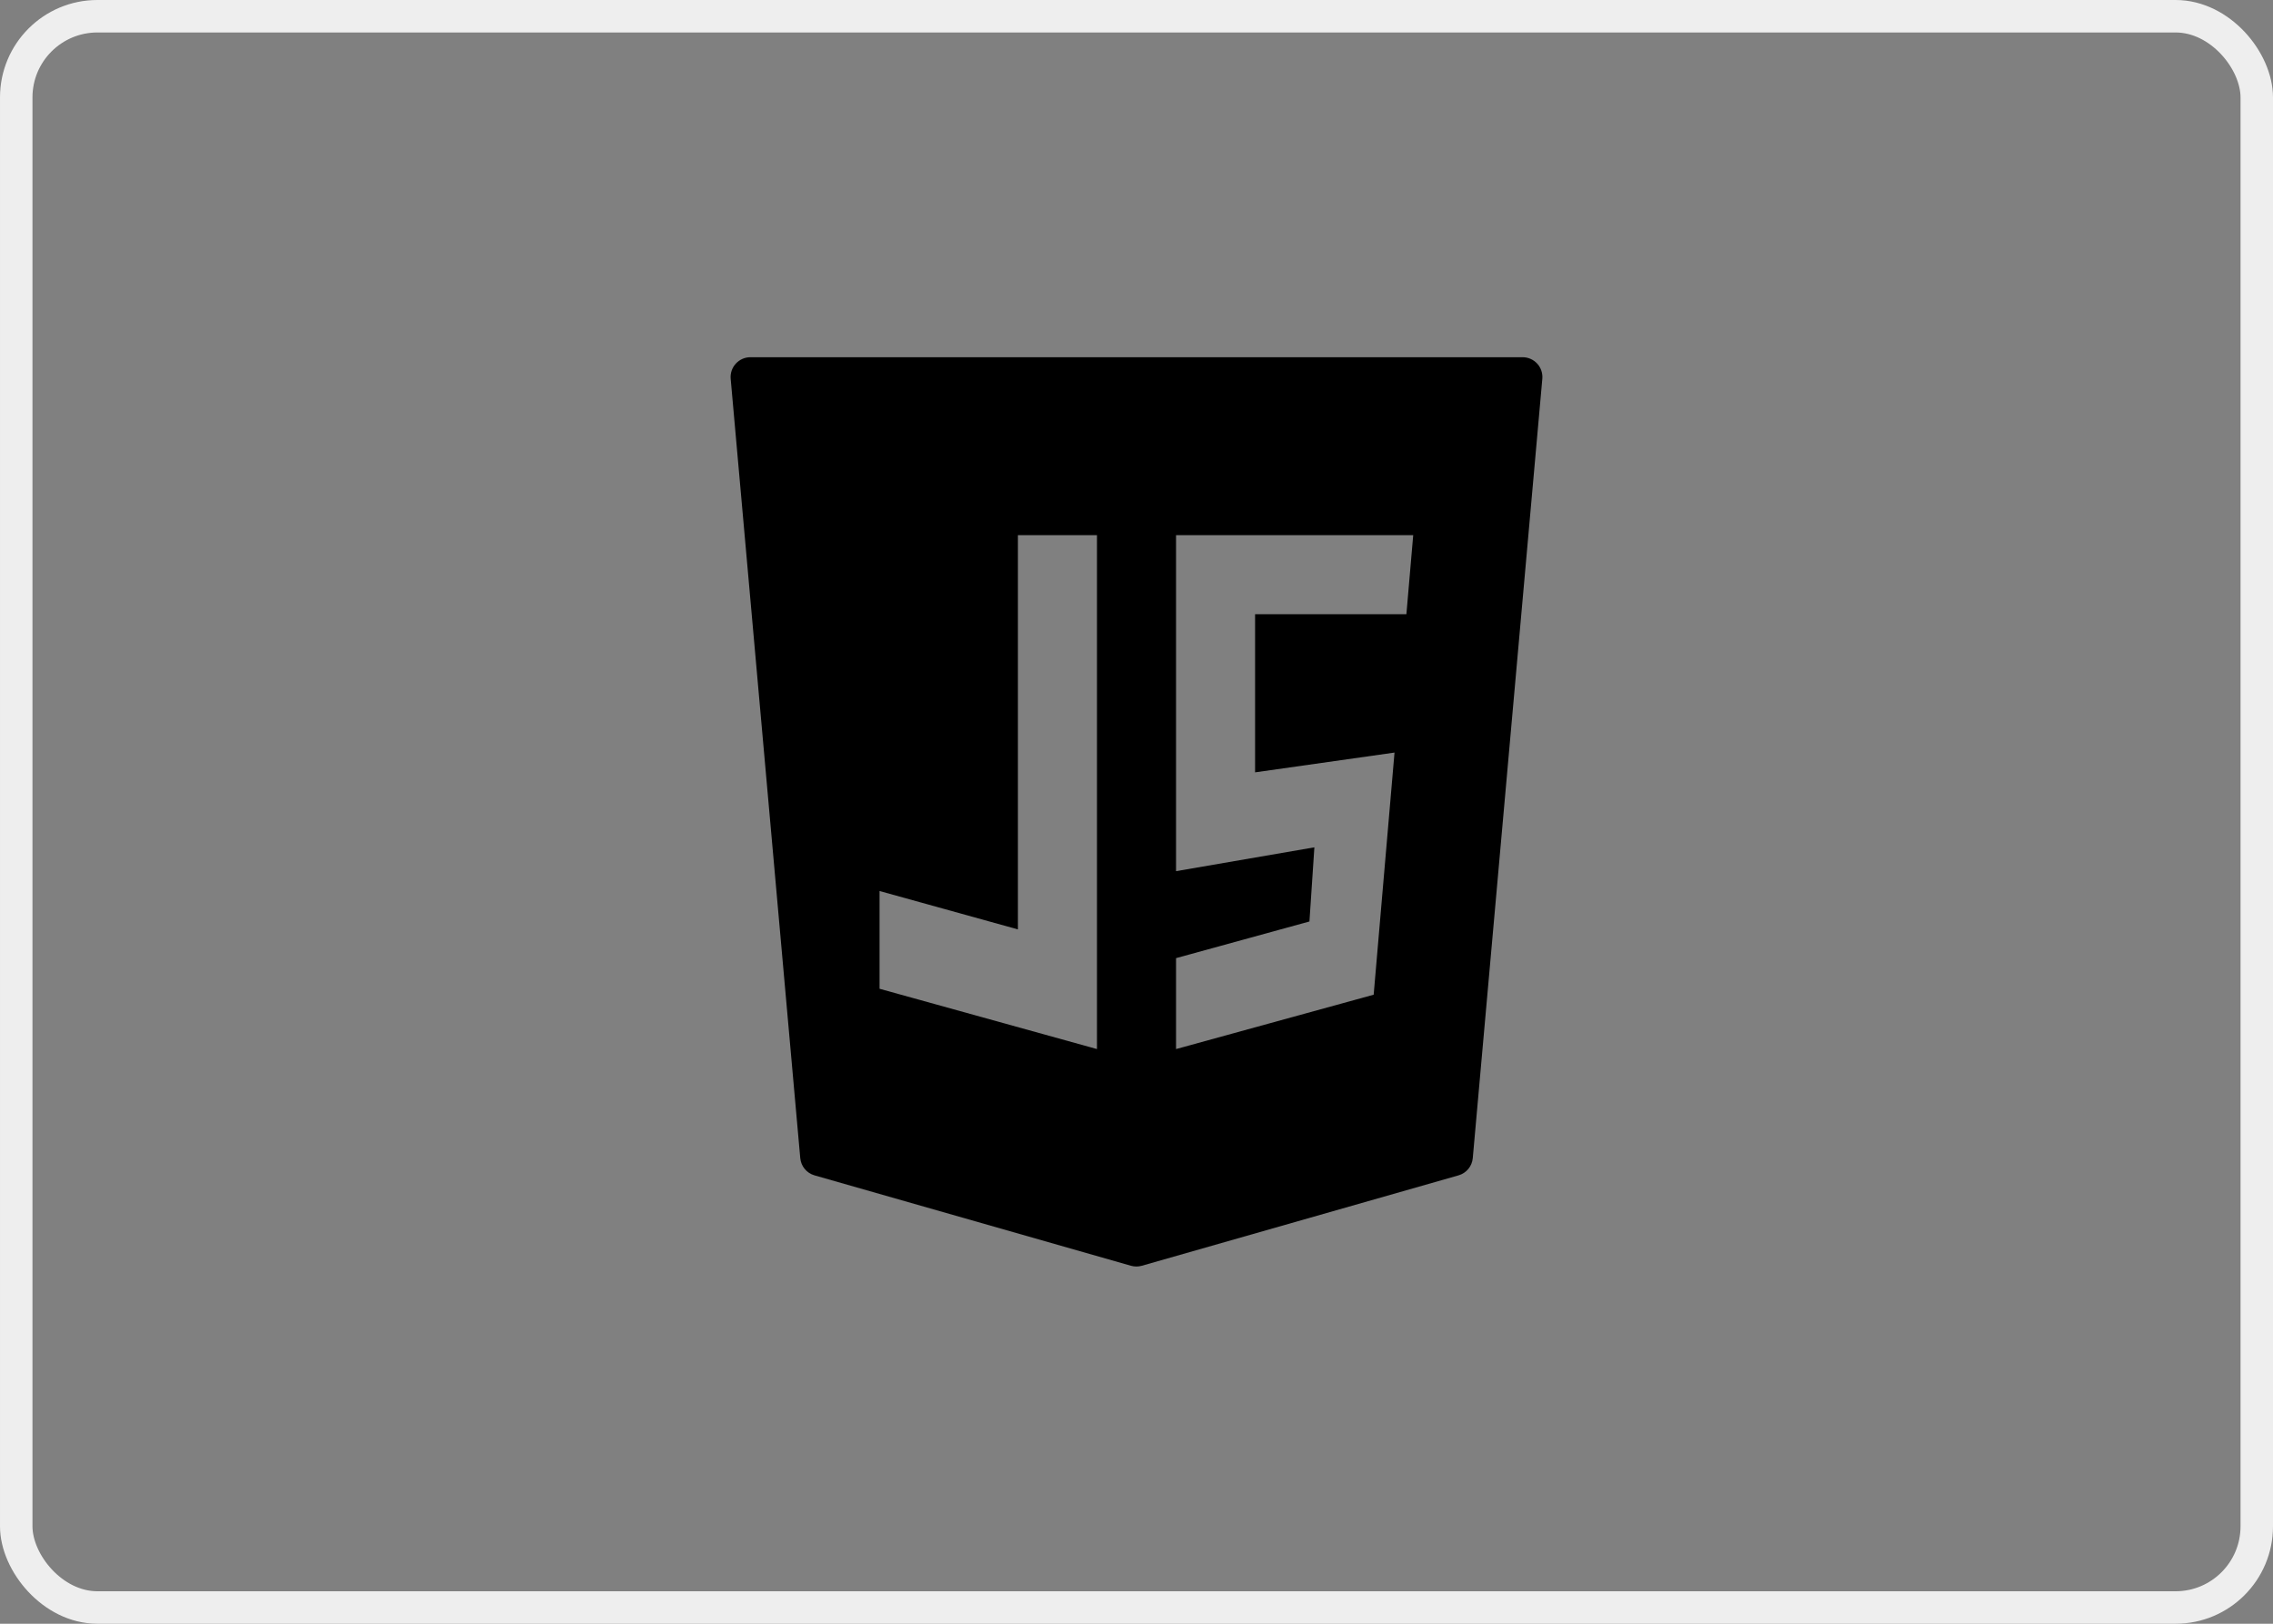 <?xml version="1.0" encoding="UTF-8"?>
<svg xmlns="http://www.w3.org/2000/svg" width="70" height="50" viewBox="0 0 70 50" fill="none">
  <rect x="0" y="0" width="70" height="50" fill="#808080" stroke="none"/>
  <path d="M47.341 11.198C47.225 11.072 47.063 11 46.892 11H23.109C22.938 11 22.775 11.072 22.66 11.198C22.544 11.324 22.487 11.493 22.502 11.663L24.645 35.662C24.668 35.913 24.842 36.124 25.084 36.193L34.83 38.977C34.884 38.992 34.941 39 34.996 39C35.053 39 35.109 38.992 35.163 38.977L44.917 36.193C45.159 36.124 45.334 35.913 45.356 35.662L47.498 11.663C47.513 11.493 47.456 11.324 47.341 11.198ZM27.087 27.437L31.348 28.619V16.478H33.783V32.304L27.087 30.447V27.437ZM42.946 23.174L42.304 30.63L36.218 32.304V29.504L40.326 28.375L40.478 26.092L36.218 26.826V16.478H43.522L43.312 18.913H38.652V23.783L42.946 23.174Z" fill="black"></path>
  <rect x="0.5" y="0.5" width="69" height="49" rx="2.5" stroke="#EEEEEE"></rect>
</svg>
